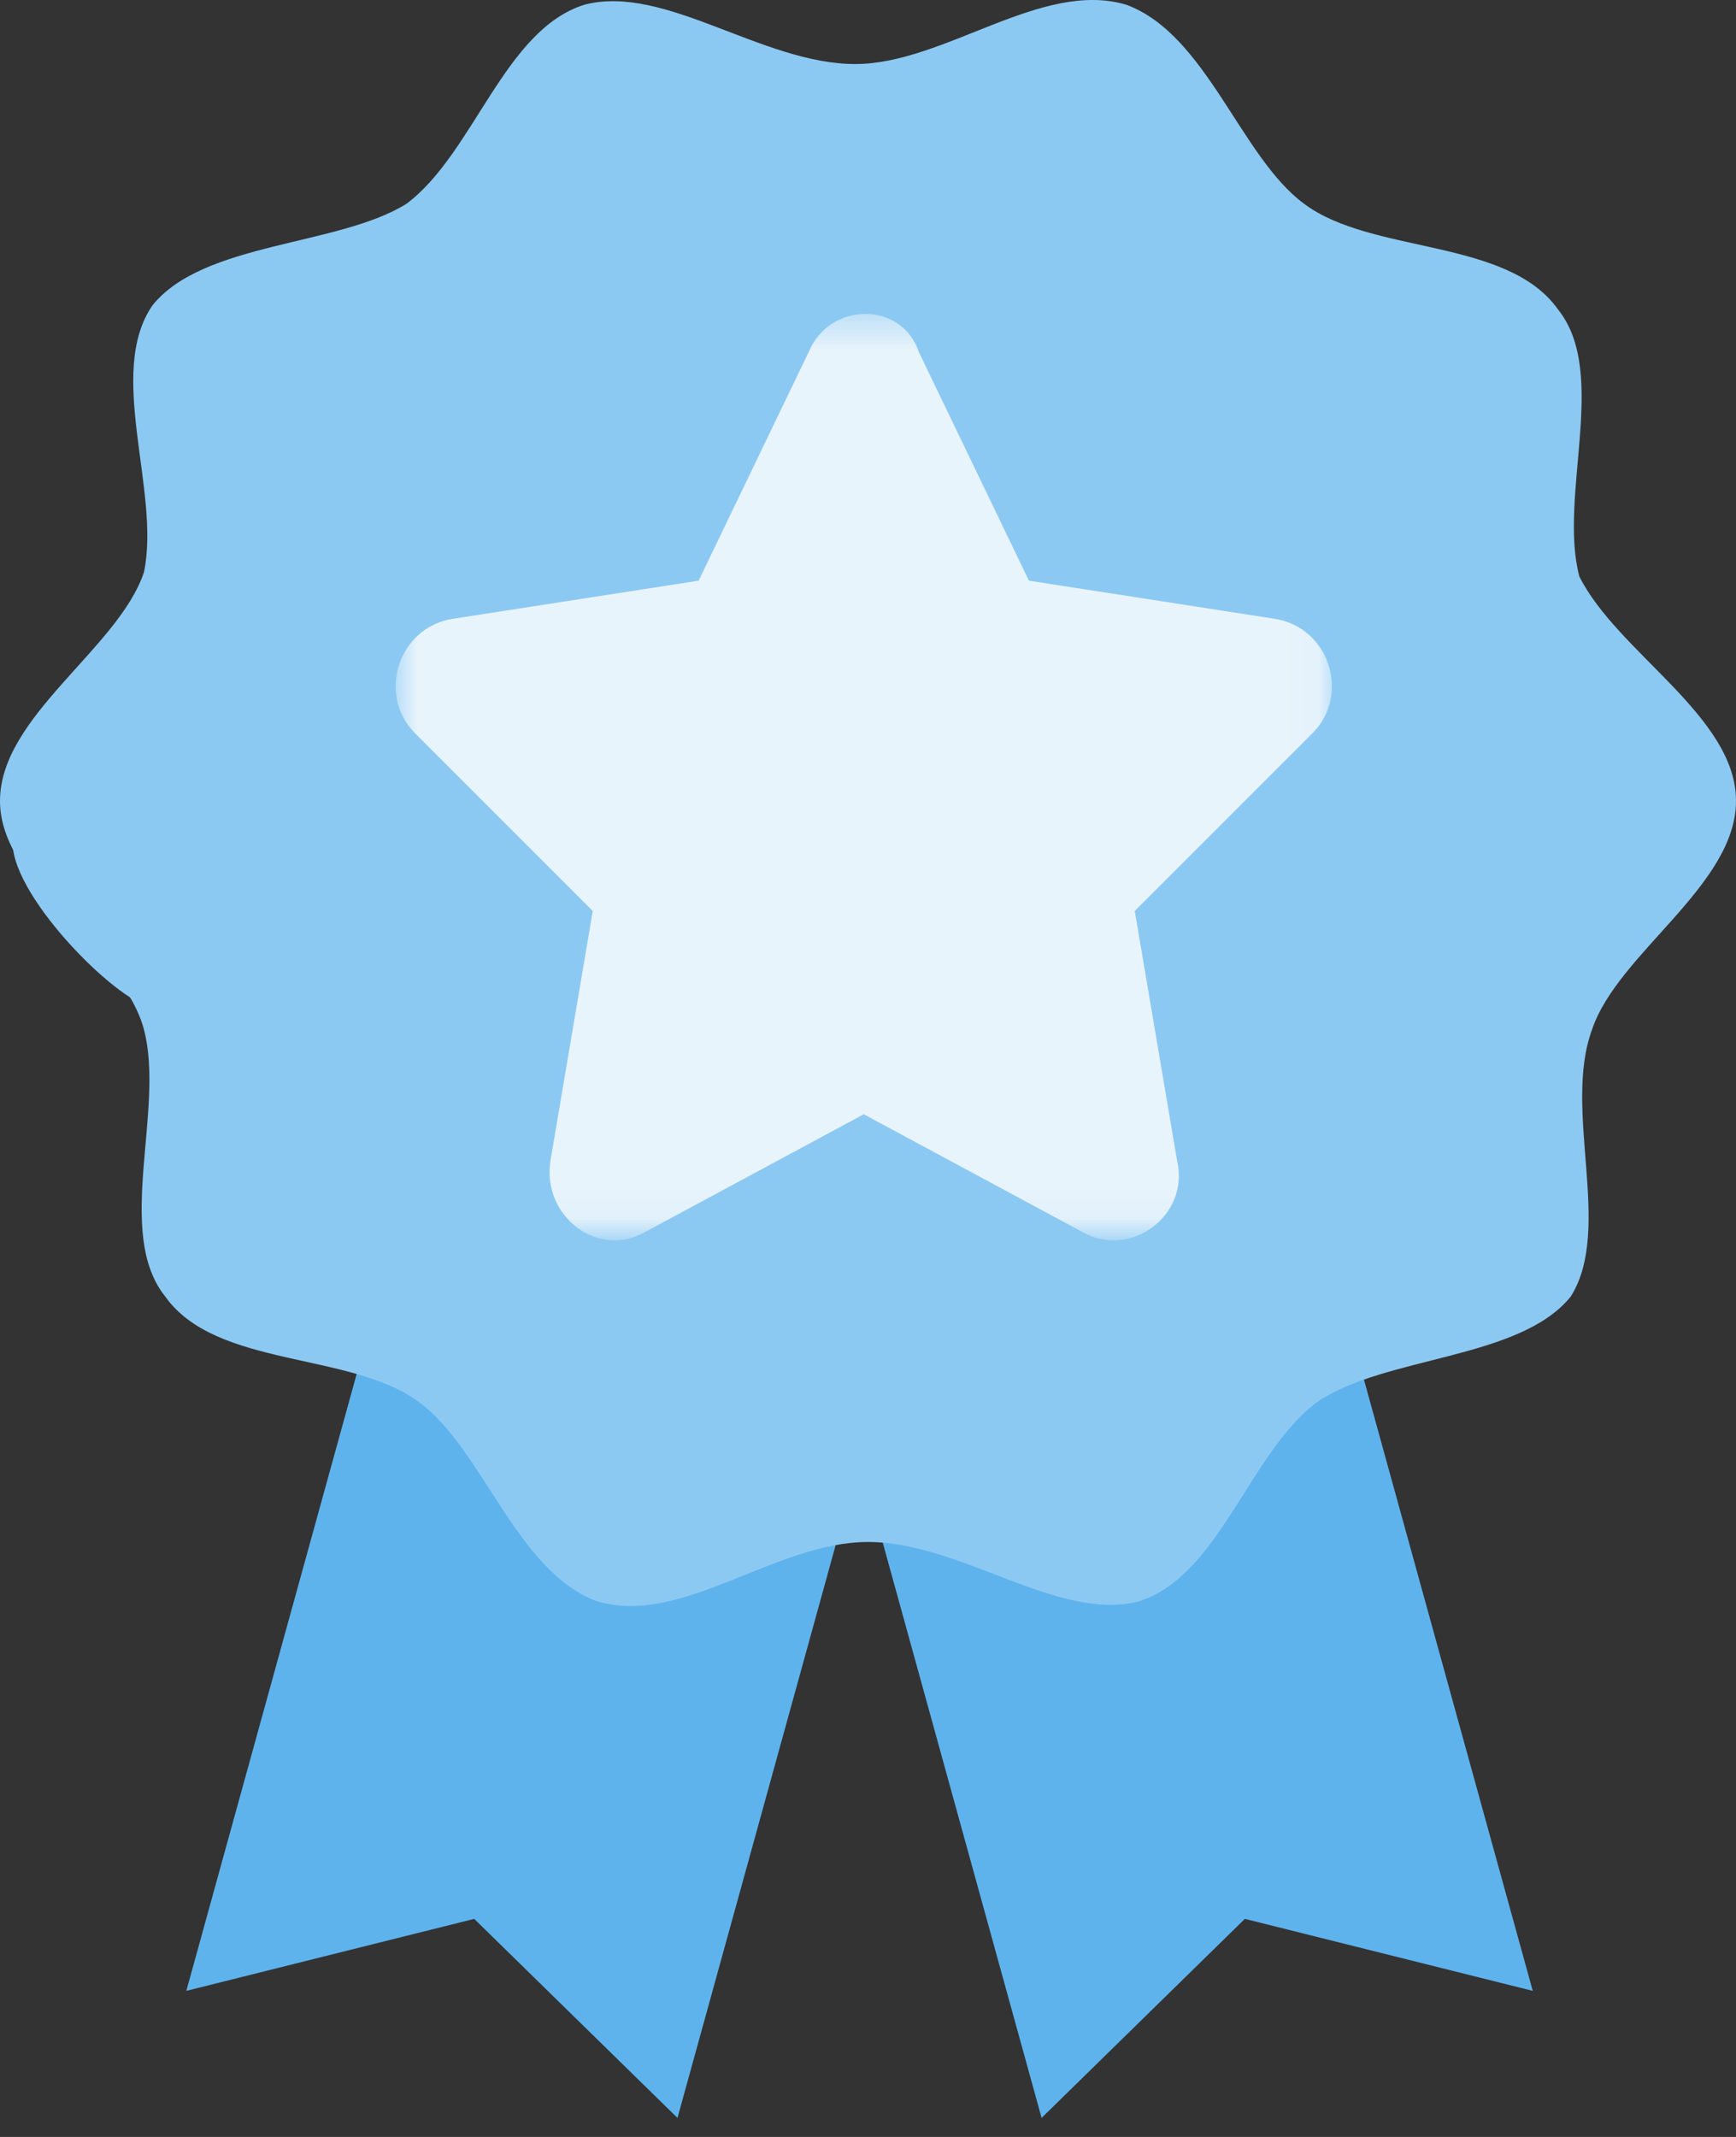<svg width="52" height="64" viewBox="0 0 52 64" fill="none" xmlns="http://www.w3.org/2000/svg">
<rect x="0" y="0" width="52" height="64" fill="#333333" stroke="none"/>
<path d="M31.2 63.43L37.288 57.469L45.912 59.625L38.556 32.991L23.844 36.796L31.2 63.43Z" fill="#5EB3ED"/>
<path d="M20.293 63.43L14.205 57.469L5.581 59.625L12.937 32.991L27.649 36.796L20.293 63.43Z" fill="#5EB3ED"/>
<path d="M52 23.986C52 26.523 48.449 28.552 47.688 30.835C46.8 33.245 48.322 36.796 47.054 38.825C45.532 40.728 41.473 40.601 39.444 41.996C37.415 43.518 36.527 47.196 34.117 47.957C31.707 48.591 28.79 46.181 26 46.181C23.21 46.181 20.419 48.718 17.883 47.957C15.473 47.069 14.459 43.391 12.556 41.996C10.527 40.474 6.468 40.981 4.946 38.825C3.424 36.923 4.946 33.245 4.312 30.835C3.678 28.425 0 26.523 0 23.986C0 21.45 3.551 19.421 4.312 17.137C4.82 14.728 3.171 11.177 4.566 9.147C6.088 7.245 10.146 7.372 12.176 6.103C14.205 4.581 15.093 0.903 17.502 0.142C19.912 -0.492 22.829 1.918 25.619 1.918C28.283 1.918 31.2 -0.619 33.737 0.142C36.146 1.03 37.161 4.708 39.063 6.103C41.093 7.625 45.151 7.118 46.673 9.274C48.195 11.177 46.673 14.855 47.307 17.264C48.449 19.547 52 21.45 52 23.986Z" fill="#8CC9F2"/>
<path d="M32.088 4.582C33.61 4.582 35.005 5.596 36.273 5.723C35.385 4.201 34.624 2.172 33.356 1.791C30.946 1.157 28.156 3.44 25.62 3.44C23.083 3.44 20.166 0.903 17.883 1.791C15.473 2.425 14.585 6.23 12.429 7.752C10.527 9.021 6.595 8.767 5.073 10.669C3.805 12.572 5.327 16.123 4.439 18.533C3.805 20.816 0.381 22.718 0.381 25.255C0.381 26.904 3.678 30.201 4.693 30.201C6.215 15.742 17.249 4.582 32.088 4.582Z" fill="#8CC9F2"/>
<path d="M25.873 40.474C35.258 40.474 42.741 33.118 42.741 23.986C42.741 14.854 35.132 7.498 25.873 7.498C16.488 7.498 9.005 14.854 9.005 23.986C9.005 33.118 16.615 40.474 25.873 40.474Z" fill="#8CC9F2"/>
<mask id="mask0_21_588" style="mask-type:luminance" maskUnits="userSpaceOnUse" x="11" y="9" width="29" height="28">
<path d="M39.951 9.401H11.795V36.923H39.951V9.401Z" fill="white"/>
</mask>
<g mask="url(#mask0_21_588)">
<path d="M24.224 10.542L20.927 17.391L13.571 18.532C11.922 18.786 11.288 20.815 12.429 21.956L17.756 27.283L16.488 34.766C16.234 36.415 17.883 37.683 19.278 36.922L25.873 33.371L32.468 36.922C33.864 37.683 35.639 36.415 35.259 34.766L33.99 27.283L39.317 21.956C40.459 20.815 39.824 18.786 38.176 18.532L30.82 17.391L27.522 10.542C27.015 9.02 24.859 9.02 24.224 10.542Z" fill="#E8F4FC"/>
</g>
</svg>
